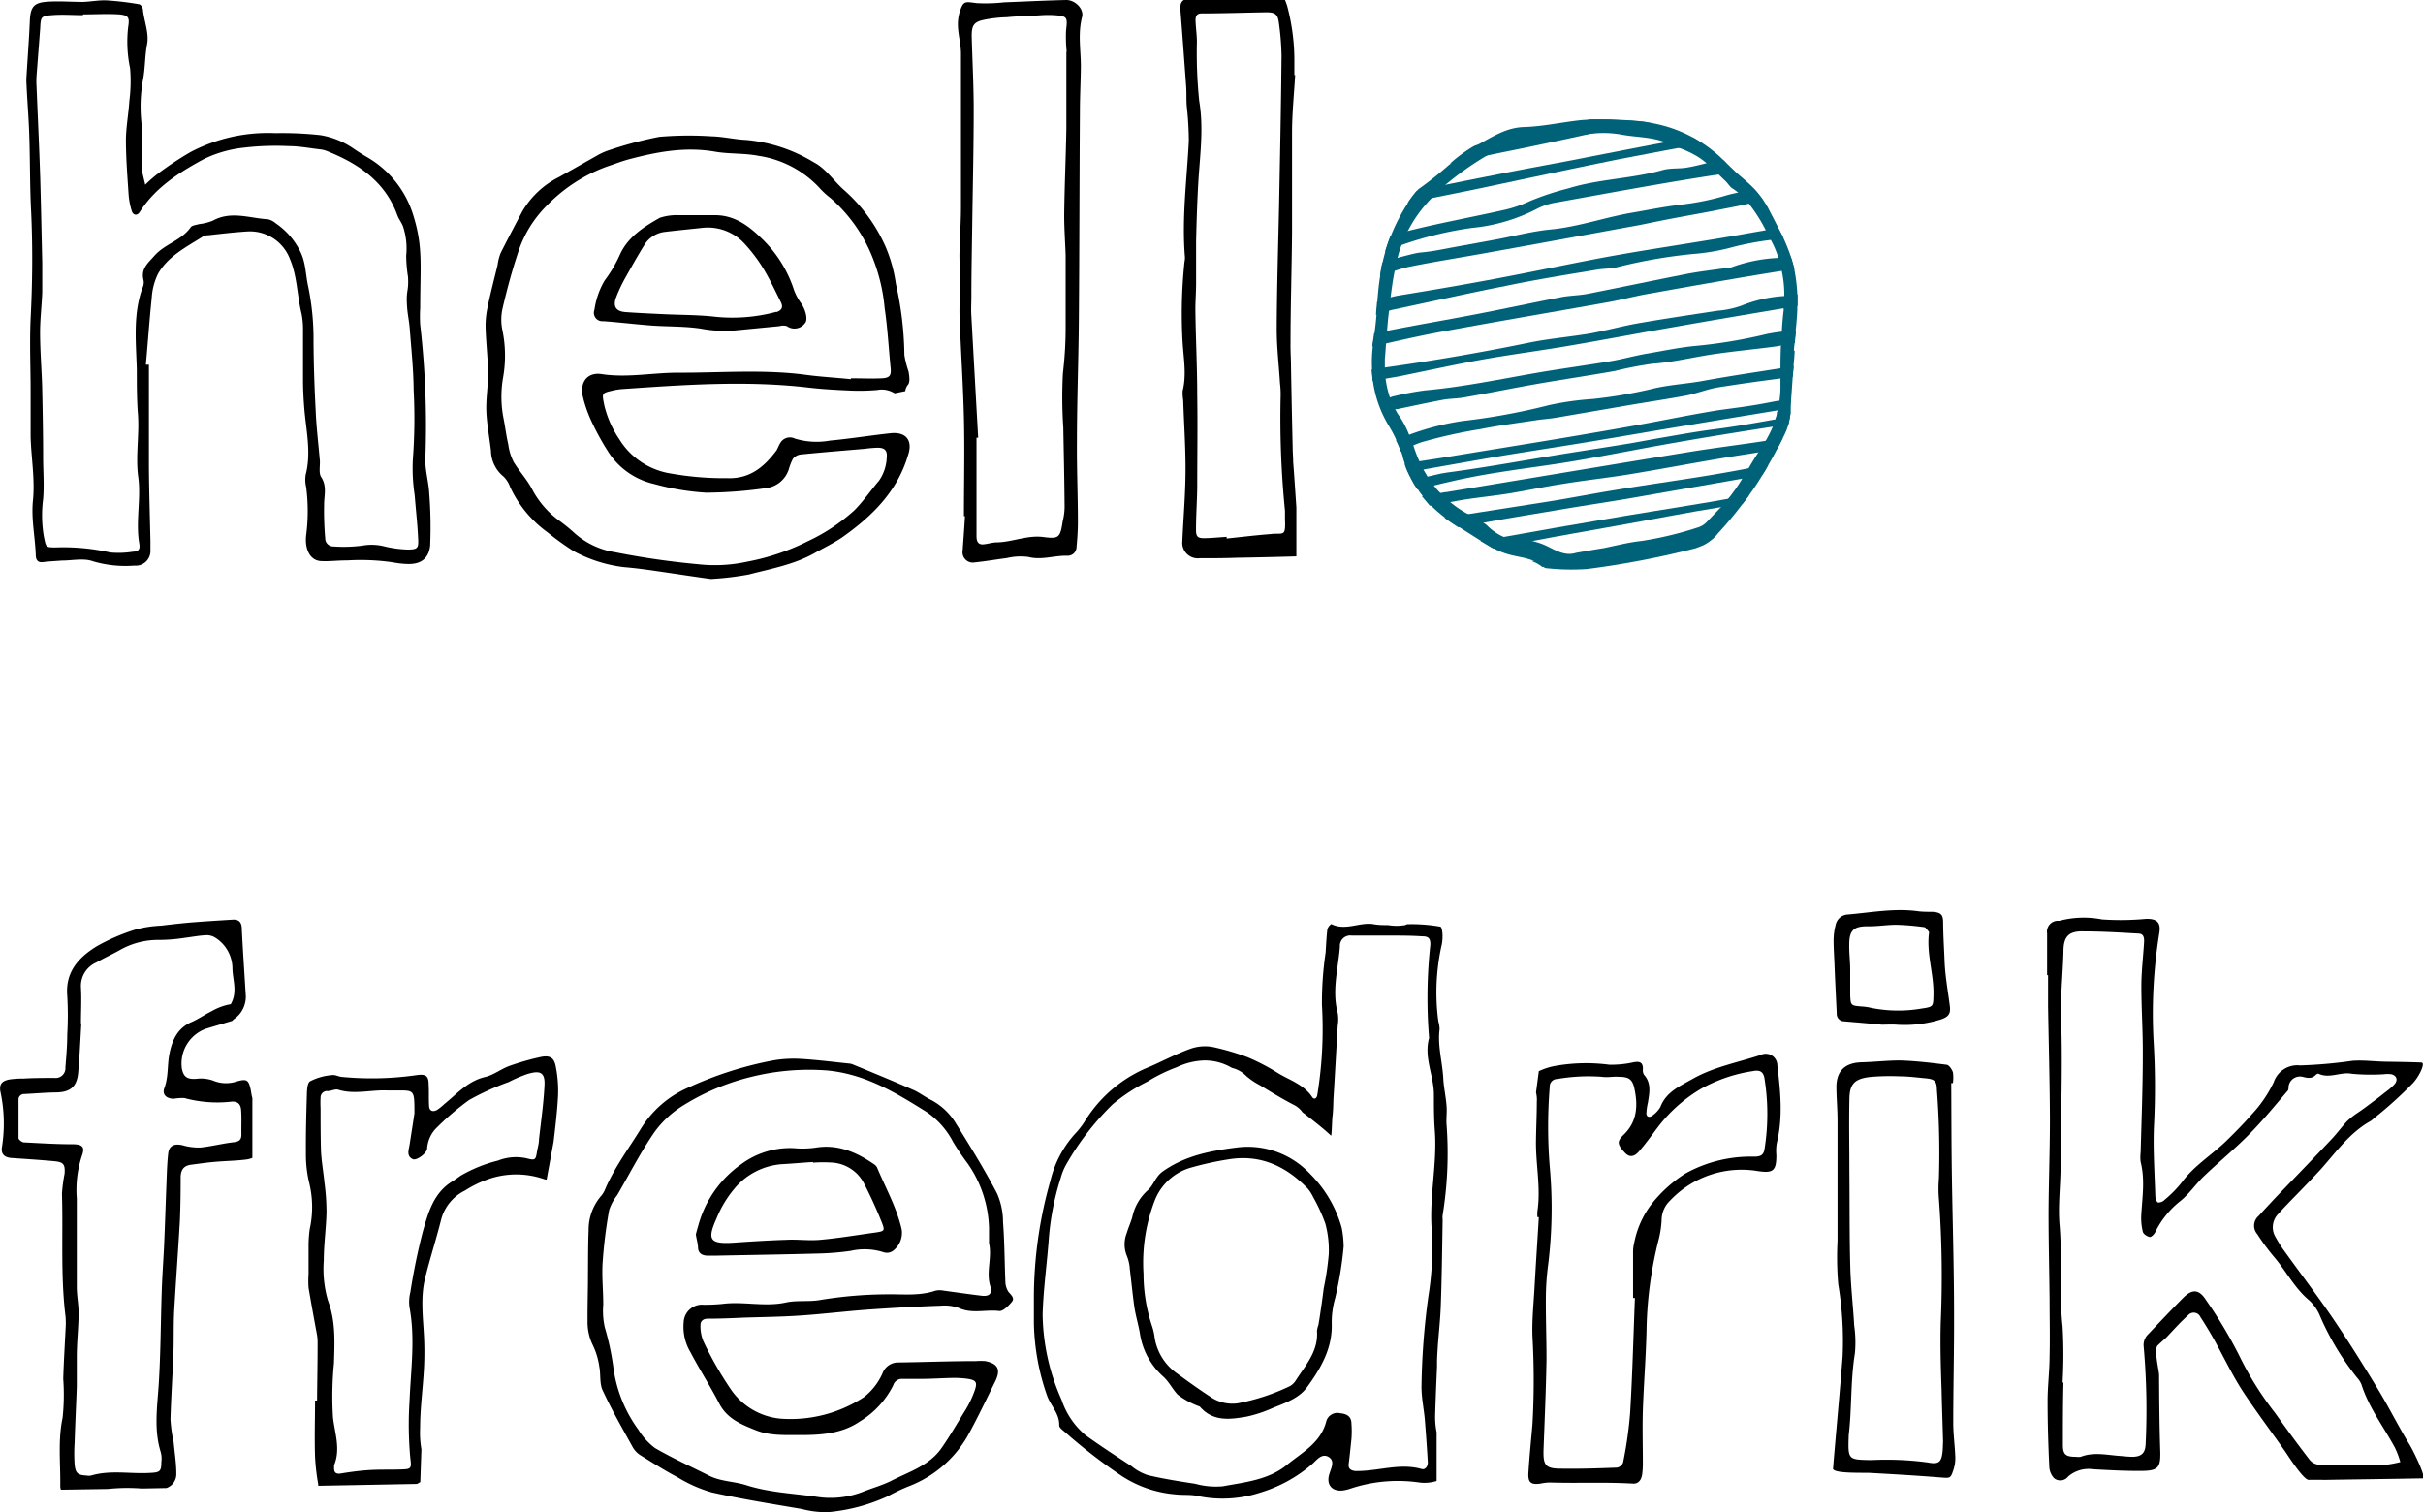 <svg xmlns="http://www.w3.org/2000/svg" viewBox="0 0 302.32 188.69"><defs><style>.cls-1{fill:#006278;}.cls-2{fill:none;}</style></defs><g id="Lager_2" data-name="Lager 2"><g id="Lager_1-2" data-name="Lager 1"><path class="cls-1" d="M222.05,50a.65.65,0,0,1-.19,0c-1.14.21-2.28.45-3.45.62-1.78.29-3.59.46-5.37.79-3.26.56-6.48,1.23-9.76,1.81-9.47,1.68-15.5,2.59-22.87,3.82l-3.36.52-1.81.29a9.58,9.58,0,0,0,.37,1,3.78,3.78,0,0,1,.17.35,1.48,1.48,0,0,0,.19.35,1.55,1.55,0,0,0,.14.29,8.8,8.8,0,0,0,.75,1.23c.66-.17,1.35-.33,2-.48,1-.25,2.08-.5,3.12-.73,1.7-.37,3.43-.68,5.17-.95,3.12-.5,6.25-.87,9.39-1.41,4.27-.73,8.53-1.6,12.81-2.33,3.92-.69,7.85-1.31,11.8-1.93.64-.11,1.3-.23,2-.33.08-.34.14-.65.19-1a3,3,0,0,0,.06-.42c0-.22,0-.45,0-.66,0-.39.06-.79.08-1.16C223,49.78,222.55,49.88,222.05,50Zm-.31,1.51a.2.2,0,0,1,0,.13,5.76,5.76,0,0,1-.19.68c-2.49.44-5,.9-7.6,1.23-2.12.27-4.18.64-6.27,1-1.46.25-2.87.52-4.32.77-2.91.48-5.84.92-8.75,1.39-4.69.77-9.32,1.62-14.08,2.25l-.72.12-1.75.4a1.09,1.09,0,0,0-.06-.11l-.31-.52-.13-.25.4-.08c3.2-.56,6.4-1.14,9.61-1.68,3.53-.58,7.11-1.12,10.62-1.7,4.32-.71,8.57-1.46,12.87-2.16,3.59-.61,7.21-1.19,10.8-1.79A1.59,1.59,0,0,1,221.74,51.46Zm-.9,3.41a4.68,4.68,0,0,1-.54.08c-3.09.48-6.18.85-9.28,1.35-10.2,1.66-20.37,3.37-30.57,5.05-.27,0-.54.1-.81.12l-2.24.38c.33.41.69.81,1,1.2l2.43-.44,1.43-.25c2.1-.35,4.22-.54,6.31-.89s4.34-.83,6.52-1.16c2.68-.44,5.4-.73,8.08-1.16,4.55-.75,9.06-1.62,13.61-2.35l2.57-.4,2.28-.31a16.34,16.34,0,0,0,.81-1.55C221.94,54.66,221.4,54.79,220.84,54.87Zm1.85-9.06a3.58,3.58,0,0,1-.54.09c-3.28.52-6.56,1-9.82,1.6-2.12.37-4.24.47-6.33,1a58.68,58.68,0,0,1-7.27,1.23,37.47,37.47,0,0,0-5.38.75,81.28,81.28,0,0,1-10.88,2,32.71,32.71,0,0,0-6.69,1.73c-.54.2-1.08.43-1.6.68a12.16,12.16,0,0,1,.6,1.41c.5-.27,1-.54,1.52-.77.35-.14.71-.29,1.08-.41a62.73,62.73,0,0,1,7.39-1.64c2.29-.46,4.59-.75,6.88-1.1.83-.13,1.64-.17,2.47-.31l9.2-1.58c2.36-.4,4.73-.75,7.08-1.19,1.41-.29,2.76-.85,4.15-1.05,2.54-.4,5.07-.75,7.6-1.08.52-.09,1-.15,1.56-.23,0-.46.08-.9.1-1.35ZM178,59.31l-.31-.52c-.62.13-1.25.27-1.87.42a1.48,1.48,0,0,0,.19.35,1.55,1.55,0,0,0,.14.29l1.91-.43A1.09,1.09,0,0,0,178,59.31Zm43.78-7.85a.2.2,0,0,1,0,.13s.1,0,.14,0l.19-.08Z"/><path class="cls-1" d="M223.88,33.6l-1.23.19a1.45,1.45,0,0,1-.29,0c-5.61.89-11.21,1.89-16.82,2.89-1.6.29-3.16.7-4.76,1-6.77,1.21-13.56,2.35-20.33,3.6-2.53.45-5,1-7.54,1.58l-1.68.39c0-.29.06-.6.11-.91s.08-.5.1-.75l1.6-.31c3.67-.73,7.37-1.35,11.05-2.06s7.12-1.45,10.67-2.14c1.08-.21,2.22-.21,3.28-.41,4.13-.81,8.25-1.68,12.38-2.49,1.66-.32,3.32-.5,5-.75a2.71,2.71,0,0,0,.4,0,19.25,19.25,0,0,1,6.14-1.25c.48,0,1-.1,1.46-.17h0c.17.5.31,1,.44,1.5A.18.18,0,0,0,223.88,33.6Z"/><path class="cls-1" d="M220,25c-.6.15-1.2.27-1.78.4-1.06.25-2.12.46-3.2.66-2.72.56-5.46,1-8.2,1.56-1.08.21-2.16.46-3.26.64-5.92,1.08-11.86,2.18-17.8,3.24-3.2.59-6.4,1.08-9.57,1.71a15.71,15.71,0,0,0-2.21.6c-.51.14-1,.31-1.53.48l-.27.12c.08-.56.16-1.08.29-1.62.54-.19,1.08-.35,1.62-.52a1,1,0,0,1,.25-.08c.58-.17,2.21-.6,2.76-.67a26.85,26.85,0,0,0,2.95-.43c2.24-.42,4.48-.81,6.71-1.23s4.42-1,6.64-1.22c3.57-.33,7-1.58,10.45-2.14,2-.35,4.11-.77,6.16-1a32.53,32.53,0,0,0,5.51-1.16c.45-.12.91-.23,1.37-.31h0a19.51,19.51,0,0,1,2-.33A14.39,14.39,0,0,1,220,25Z"/><path class="cls-1" d="M222.53,29.76c-.52,0-1,.11-1.54.17a36.41,36.41,0,0,0-5.17,1,26.49,26.49,0,0,1-4.59.76,63.8,63.8,0,0,0-9.55,1.67c-.77.18-1.56.14-2.33.27-3.76.62-7.52,1.22-11.28,2-4.75.93-9.49,2-14.22,3a5.73,5.73,0,0,0-.56.14,8.36,8.36,0,0,0-1.6.54c0-.45.06-.91.1-1.37a1.1,1.1,0,0,0,0-.25,11.34,11.34,0,0,1,1.67-.58,10,10,0,0,1,1.14-.25c4.17-.68,8.35-1.39,12.5-2.18,4.63-.87,9.26-1.87,13.91-2.72,4.28-.77,8.58-1.41,12.86-2.12,2.16-.35,4.3-.74,6.46-1.12h.06l1.45-.27C222.09,28.87,222.32,29.3,222.53,29.76Z"/><path class="cls-1" d="M206.33,15.41a17.56,17.56,0,0,1-2.41.23,21.63,21.63,0,0,0-3.43.6l-1.51.33h0c-2.6.57-5.18,1.13-7.77,1.67-1.93.41-3.88.78-5.84,1.2h0l-1.53.33c-1,.21-2,.42-2.93.65a18.56,18.56,0,0,1,2.93-2.16l.27-.13c.54-.1,1.1-.21,1.64-.33,4.23-1,8.45-2,12.69-2.91.74,0,1.49,0,2.24,0,1.56.07,3.13.11,4.67.32C205.66,15.29,206,15.35,206.33,15.41Z"/><path class="cls-1" d="M216.42,21.37c-.64.15-1.31.27-1.95.4l-.83.12c-6.48,1-12.92,2.2-19.38,3.36a8.13,8.13,0,0,0-2.39.75,22.22,22.22,0,0,1-8.16,2.43,44.72,44.72,0,0,0-8.89,2.16v0c-.68.23-1.34.5-2,.79.19-.62.4-1.24.64-1.85v0c.71-.25,1.42-.5,2.14-.68a2.72,2.72,0,0,1,.38-.11c3.84-.95,7.74-1.66,11.61-2.53a15.86,15.86,0,0,0,3.3-1.12,34.17,34.17,0,0,1,4.77-1.58c3.87-1.2,7.94-1.2,11.82-2.3,1-.27,2.1-.13,3.09-.32.81-.14,1.58-.33,2.39-.54.65-.14,1.31-.31,2-.41h0c.18.16.35.35.54.54S216.11,21.1,216.42,21.37Z"/><path class="cls-1" d="M224.29,36.74c0,.48,0,.95,0,1.43-.58.11-1.14.19-1.72.29-4.57.77-9.18,1.54-13.75,2.35-4.34.75-8.66,1.58-13,2.32-3.55.61-7.17,1.08-10.74,1.71-3.24.58-6.48,1.29-9.72,1.95-.83.19-1.66.31-2.51.46-.54.08-1.06.18-1.6.29,0-.46-.1-1-.1-1.44.25-.06.5-.1.77-.14s.56-.08.83-.1c6-.84,12-1.87,18-3.1,2.54-.52,5.13-.73,7.69-1.16,2.15-.4,4.27-1,6.45-1.35,3.12-.54,6.28-1,9.41-1.48a11.59,11.59,0,0,0,3-.64,17.06,17.06,0,0,1,5.38-1.2C223.21,36.88,223.75,36.82,224.29,36.74Z"/><path class="cls-1" d="M224.08,41.25c0,.51-.1,1-.14,1.57-.56.11-1.14.21-1.73.29-.29.07-.6.11-.89.15-2.51.33-5,.56-7.52.93s-5,1-7.62,1.19a46,46,0,0,0-4.71.91c-3.05.54-6.13,1-9.18,1.52s-6.35,1.2-9.53,1.76c-.9.17-1.83.15-2.72.31-1.91.36-3.8.77-5.71,1.17l-.27,0a3.82,3.82,0,0,1-1.06.08c-.19,0-.42-.33-.48-.54a.87.87,0,0,1,.25-.66c.21-.13.41-.21.62-.32a2.56,2.56,0,0,1,.63-.2,36.47,36.47,0,0,1,3.84-.71c4.79-.43,9.49-1.43,14.22-2.24,2.95-.5,5.9-.89,8.85-1.39,1.47-.25,2.91-.65,4.38-.92,2.12-.35,4.2-.81,6.33-1a62.31,62.31,0,0,0,8.81-1.48c.62-.12,1.25-.23,1.87-.29Z"/><path class="cls-1" d="M212.47,17.94a.18.18,0,0,1-.12,0c-.91.18-1.83.33-2.74.49h0c-2.64.48-5.3,1-7.93,1.5-5.72,1.16-11.43,2.39-17.12,3.59-2,.42-4,.81-6.06,1.23l-2.89.6a14.61,14.61,0,0,1,1.12-1.5l.07-.06c1.14-.25,2.26-.48,3.4-.7,2.35-.48,4.68-.94,7-1.4,3-.6,6.11-1.16,9.16-1.74,3.82-.75,7.66-1.5,11.5-2.22l.34-.08c1-.19,2-.34,3-.5C211.64,17.41,212.06,17.68,212.47,17.94Z"/><path class="cls-1" d="M220.59,58.07c-.22.41-.47.83-.74,1.24v0l-2.52.42L203.21,62.2c-2.55.43-5.11.81-7.68,1.24-3.49.59-7,1.15-10.47,1.79-.89.15-1.78.31-2.7.5l-.37.06a.74.74,0,0,1-.15-.08c-.56-.35-1.1-.73-1.62-1.1,1-.17,2-.31,2.93-.46l9.72-1.52c3-.47,6-1.07,9-1.55,3.53-.58,7.06-1.08,10.57-1.64,1.89-.31,3.78-.63,5.65-1C218.93,58.34,219.78,58.19,220.59,58.07Z"/><path class="cls-1" d="M218.27,61.72c-.27.4-.56.77-.85,1.14h0c-.92.13-1.83.27-2.72.42-4.34.68-8.68,1.56-13,2.32-3.49.63-7,1.23-10.45,1.89h0c-1.5.27-3,.56-4.46.86l-.46.1c-.17-.08-.33-.19-.5-.29-.37-.21-.75-.44-1.12-.67l3-.51q6.07-1.1,12.13-2.12c4.54-.79,9.09-1.48,13.64-2.25l2.2-.39Z"/><path class="cls-1" d="M214.26,66.64l-.28.29A5.49,5.49,0,0,1,212.46,68c-3.77.52-7.55,1.06-11.32,1.57-2.56.35-5.14.59-7.69,1-.32,0-.65.1-1,.18a4.51,4.51,0,0,0-1.35-.75q7.08-1.07,14.14-2.08C208.27,67.47,211.26,67,214.26,66.64Z"/><path class="cls-1" d="M223.88,33.6a.18.18,0,0,1,0-.1c-.13-.5-.27-1-.44-1.5a22.69,22.69,0,0,0-.89-2.24c-.21-.46-.44-.89-.67-1.33-.39-.81-.83-1.6-1.24-2.43-.19-.35-.4-.68-.61-1A14.39,14.39,0,0,0,219,23.68c-.41-.44-.85-.83-1.3-1.23s-.83-.7-1.23-1.08-.62-.58-.93-.89-.36-.38-.54-.54h0a17.09,17.09,0,0,0-2.46-2c-.41-.26-.83-.53-1.26-.76a17,17,0,0,0-4.88-1.77c-.33-.06-.67-.12-1-.16-1.54-.21-3.11-.25-4.67-.32-.75,0-1.5-.06-2.24,0q-.6,0-1.23.06c-2.37.25-4.73.79-7.1.86s-4.11,1.35-6,2.32l-.27.13a18.56,18.56,0,0,0-2.93,2.16l-.17.12A44.72,44.72,0,0,1,177,23.59c-.08.05-.12.15-.18.23l-.07.06a14.61,14.61,0,0,0-1.12,1.5,23.25,23.25,0,0,0-2.07,4l-.07.12v0c-.24.61-.45,1.23-.64,1.85v0c-.1.44-.23.87-.33,1.33s-.21,1.06-.29,1.62c-.19,1.08-.29,2.18-.38,3.3a1.1,1.1,0,0,1,0,.25c0,.46-.06.92-.1,1.37-.06.79-.15,1.56-.25,2.33,0,.25-.06.5-.1.75s-.09.62-.11.91a16.81,16.81,0,0,0-.1,2.82c0,.48.06,1,.1,1.44a14.56,14.56,0,0,0,1.91,5.52c.36.6.73,1.23,1,1.87a12.16,12.16,0,0,1,.6,1.41c.07.19.13.38.19.58a6.55,6.55,0,0,0,.27.92,9.58,9.58,0,0,0,.37,1,3.78,3.78,0,0,1,.17.35,1.48,1.48,0,0,0,.19.35,1.55,1.55,0,0,0,.14.29,8.8,8.8,0,0,0,.75,1.23,4.87,4.87,0,0,0,.54.77c.33.41.69.81,1,1.2a22.07,22.07,0,0,0,1.78,1.56c.52.37,1.06.75,1.62,1.1a.74.74,0,0,0,.15.08l2.68,1.7c.37.23.75.46,1.12.67.17.1.33.21.5.29a8.47,8.47,0,0,0,1.76.75c1,.31,2.1.41,3.08.77a4.66,4.66,0,0,1,1.35.76.22.22,0,0,1,.1.09.84.84,0,0,0,.54.18A29.18,29.18,0,0,0,198,71a111.11,111.11,0,0,0,13.54-2.59q.47-.16.93-.36A5.25,5.25,0,0,0,214,66.93c.08-.1.17-.18.27-.29a49,49,0,0,0,3.16-3.78c.29-.37.58-.74.85-1.14.56-.77,1.1-1.58,1.58-2.39v0c.27-.41.52-.83.74-1.24s.46-.79.67-1.19.29-.54.41-.79a16.34,16.34,0,0,0,.81-1.55,9.53,9.53,0,0,0,.67-1.62c.08-.34.14-.65.19-1a3,3,0,0,0,.06-.42c0-.22,0-.45,0-.66,0-.39.06-.79.08-1.16.07-.92.13-1.81.19-2.72,0-.46.08-.9.1-1.35.07-.63.11-1.25.15-1.87a.15.15,0,0,0-.1,0c0-.29.06-.61.08-.92,0-.52.1-1.06.14-1.57s.09-.79.11-1.19c.06-.62.1-1.27.1-1.89s0-1,0-1.43A21.45,21.45,0,0,0,223.88,33.6Zm-1.33,5.13c-.11.9-.19,1.81-.23,2.7,0,.56-.08,1.12-.11,1.68q-.06,1.41-.06,2.79v1.31c0,.27,0,.54,0,.81a12.28,12.28,0,0,1-.12,1.93,7.69,7.69,0,0,1-.23,1.18,1.59,1.59,0,0,1-.08.33.2.2,0,0,1,0,.13,5.76,5.76,0,0,1-.19.68c-.11.33-.23.65-.35,1a15.08,15.08,0,0,1-.86,1.7,12.25,12.25,0,0,1-.66,1.06l-.25.39c-.46.69-.87,1.38-1.29,2.08-.25.44-.52.85-.77,1.27a15.73,15.73,0,0,1-1.08,1.62,10.74,10.74,0,0,1-.66.85c-.29.37-.6.73-.91,1.06l-1.77,1.85a2.54,2.54,0,0,1-1.16.68,43.28,43.28,0,0,1-6.94,1.66c-1.6.17-3.18.58-4.75.9-1.15.18-2.29.39-3.41.58-1.72.54-3-.67-4.44-1.16a9.92,9.92,0,0,0-1-.3h0a3.56,3.56,0,0,0-1.23-.16,5.22,5.22,0,0,1-2.36-.35,6.59,6.59,0,0,1-2-1.35,2.49,2.49,0,0,0-.52-.4,4.28,4.28,0,0,0-1.06-.64c-.29-.15-.58-.29-.85-.44a13.2,13.2,0,0,1-2.28-1.54,10.19,10.19,0,0,1-1.23-1.14,8,8,0,0,1-.77-.87,9.8,9.8,0,0,1-.85-1.18,1.09,1.09,0,0,0-.06-.11l-.31-.52-.13-.25a9,9,0,0,1-.47-1,10.28,10.28,0,0,1-.42-1c-.12-.31-.23-.62-.33-.94s-.33-.89-.52-1.32a12.48,12.48,0,0,0-1.2-2.33,4.73,4.73,0,0,1-.52-.85,9.42,9.42,0,0,1-.67-1.44,12.07,12.07,0,0,1-.66-3.77c0-.38,0-.75,0-1.13.06-.62.1-1.22.14-1.84s.09-1,.13-1.58c.06-.85.14-1.71.25-2.56,0-.56.1-1.1.19-1.66.14-1.12.29-2.22.51-3.32,0-.21.07-.44.11-.62a9.74,9.74,0,0,1,.25-1,12.52,12.52,0,0,1,.47-1.54v0a11.23,11.23,0,0,1,.77-1.74,16.51,16.51,0,0,1,2.89-4.07l.48-.52c.39-.4.81-.77,1.22-1.14a38.36,38.36,0,0,1,5.15-3.68h0l1.29-.77c2.12-1.22,4.55-1.35,7-1.47.81,0,1.66-.15,2.47-.27s1.93-.29,2.89-.36h0a12.5,12.5,0,0,1,3.28.15c1.85.35,3.8.27,5.58,1a.69.69,0,0,1,.29.12,15.29,15.29,0,0,0,1.46.58h0a13,13,0,0,1,2.22,1.06,10.47,10.47,0,0,1,1.12.83c.52.46,1,.94,1.52,1.42l.7.68c.36.29.59.75.94,1a6.7,6.7,0,0,1,.79.58h0a9.81,9.81,0,0,1,1.31,1.35,20.05,20.05,0,0,1,2.12,3.34c.2.4.41.79.62,1.19,0,0,0,0,0,0a12.55,12.55,0,0,1,.95,2.24,11.88,11.88,0,0,1,.42,1.66,14.06,14.06,0,0,1,.31,3.1,13.24,13.24,0,0,1-.1,1.53A1.18,1.18,0,0,1,222.55,38.73Z"/><path d="M53.55,61.49c-.08-1.43-.52-2.84-.48-4.24a109.6,109.6,0,0,0-.64-16.71,17,17,0,0,1,0-2.14c0-5.42.39-7.65-.94-11.78a12.63,12.63,0,0,0-5.77-7.06c-.62-.37-1.22-.75-1.81-1.16a10.09,10.09,0,0,0-3.94-1.54,44.2,44.2,0,0,0-5.63-.25,20.78,20.78,0,0,0-10.51,2.33,40.64,40.64,0,0,0-4.17,2.76,16.53,16.53,0,0,0-1.54,1.35c-.14-.66-.35-1.35-.43-2s0-1.44,0-2.14c0-1.31.06-2.6-.07-3.89a18.73,18.73,0,0,1,.25-5.23c.25-1.41.21-2.87.48-4.26s-.37-2.88-.52-4.32c0-.25-.27-.66-.48-.68a35.86,35.86,0,0,0-4-.48c-1-.06-2.06.17-3.08.19C8.8.23,7.37.12,6,.21c-1.8.1-2.2.64-2.28,2.43-.1,2.28-.27,4.55-.41,6.81a7.49,7.49,0,0,0,0,1.16c.1,2.18.29,4.38.35,6.58.1,3.12.06,6.23.23,9.33.2,4.42.16,8.82-.07,13.23-.14,3,0,6.08,0,9.13,0,1.89,0,3.76,0,5.65.08,2.64.56,5.32.29,7.92-.23,2.32.27,4.5.35,6.77,0,.66.27,1,.93.91S7,70,7.74,69.94c1.29,0,2.7-.33,3.86.09a14.25,14.25,0,0,0,5.17.54,1.83,1.83,0,0,0,2-1.71c0-.45,0-.91,0-1.37-.07-3.11-.17-6.23-.19-9.34,0-4.22,0-8.43,0-12.65a2.42,2.42,0,0,1-.38,0c.25-2.76.44-5.55.73-8.31a8,8,0,0,1,.77-3c1.25-2.22,3.51-3.34,5.57-4.65a1.43,1.43,0,0,1,.74-.19c1.6-.18,3.22-.37,4.82-.47a5.34,5.34,0,0,1,5.34,3.42c.93,2.18.89,4.55,1.45,6.81a10.15,10.15,0,0,1,.19,2.14c0,2.06,0,4.11,0,6.19,0,1.29.08,2.6.19,3.88.25,2.64.83,5.26.14,7.92a4,4,0,0,0,.06,1.53,23.17,23.17,0,0,1,0,6C38,68.52,38.69,69.91,40,70c1.08.07,2-.08,3.38-.08a27.87,27.87,0,0,1,5.56.23,12.21,12.21,0,0,0,1.73.21c1.72.1,2.8-.56,3-2.27A53.52,53.52,0,0,0,53.55,61.49Zm-2.64,7.08a14.43,14.43,0,0,1-3-.41,6.43,6.43,0,0,0-2.66-.09,17.94,17.94,0,0,1-3.67.11,1,1,0,0,1-1-1,40,40,0,0,1-.14-4.24c0-1.14.37-2.24-.34-3.38C39.7,59,40,58,39.89,57.27c-.17-2-.42-4-.5-6-.15-2.86-.25-5.75-.27-8.64a32.39,32.39,0,0,0-.69-7c-.31-1.44-.27-2.91-1-4.32a9.11,9.11,0,0,0-3-3.43,2.26,2.26,0,0,0-1-.52c-2.31-.14-4.61-1.08-6.87.17a6.5,6.5,0,0,1-1.71.43c-.37.11-.89.15-1.06.4-1.16,1.66-3.24,2.07-4.54,3.57-.79.89-1.69,1.6-1.35,3a1.51,1.51,0,0,1-.13,1c-1.2,3.35-.79,6.8-.7,10.22,0,1.75,0,3.51.12,5.26.25,2.7-.31,5.44.06,8.12s-.35,5.56.13,8.3c.12.69-.09,1-.77,1a11.14,11.14,0,0,1-2.87.1A26.62,26.62,0,0,0,7,68.3c-1.33,0-1.24,0-1.53-1.37a15.76,15.76,0,0,1-.09-4.65c.15-1.72,0-3.49,0-5.23,0-2.93-.06-5.86-.12-8.77C5.19,46,5,43.73,5,41.47c0-1.68.21-3.36.27-5,0-1.22,0-2.45,0-3.65-.08-3.51-.15-7-.25-10.53-.12-3.82-.31-7.64-.46-11.46a10.47,10.47,0,0,1,0-1.37c.15-2,.31-4,.46-6C5.08,2.1,5.14,2,6.47,1.89s2.6,0,3.89,0V1.79c1.49,0,3-.09,4.46,0C16,1.89,16.19,2.16,16,3.3a16,16,0,0,0,.23,5.21,19.19,19.19,0,0,1-.09,4.07c-.1,1.6-.41,3.22-.43,4.84,0,2.27.18,4.53.33,6.79a9,9,0,0,0,.39,2.08c.17.58.67.67,1,.17,1.95-3.06,4.88-4.92,8-6.61a15.06,15.06,0,0,1,5-1.43,33.81,33.81,0,0,1,5.61-.19c1.28,0,2.57.25,3.86.4a3.34,3.34,0,0,1,.93.23c3.91,1.57,7.23,3.8,8.75,8,.18.48.51.89.7,1.37a8.77,8.77,0,0,1,.4,3.66,18.21,18.21,0,0,0,.23,2.68c.1,2-.29,1.48-.11,3.84.07.9.27,1.78.33,2.68.19,2.51.46,5,.48,7.56a68.29,68.29,0,0,1-.1,8.7,22.27,22.27,0,0,0,.23,4.44c.14,1.79.35,3.59.43,5.38C52.24,68.38,52.12,68.55,50.91,68.57Z"/><path d="M111.08,54.06c-2.52.27-5,.68-7.52.91a9.27,9.27,0,0,1-4.38-.25,1.39,1.39,0,0,0-1.85.6c-.21.33-.31.73-.54,1-1.52,2-3.28,3.43-6,3.34A38.3,38.3,0,0,1,83.27,59a9.2,9.2,0,0,1-6-4.2,12.78,12.78,0,0,1-1.87-4.23c-.29-1.48-.37-1.52,1-1.83a7.53,7.53,0,0,1,1.14-.19c7.79-.54,15.58-1.1,23.36-.19,1.81.21,3.62.3,5.44.38a26.86,26.86,0,0,0,3.1-.08,3,3,0,0,1,2.18.41l1.33-.27a1.49,1.49,0,0,1,.35-.81c.27-.35.15-1.1.06-1.64a12,12,0,0,1-.52-2.06,42.1,42.1,0,0,0-1.06-8.88,18.12,18.12,0,0,0-1.3-4.66,20.45,20.45,0,0,0-5.26-7.12C104,22.53,103,21,101.54,20.25a19.54,19.54,0,0,0-8.45-2.79c-1.41-.06-2.82-.41-4.26-.45a43.51,43.51,0,0,0-6.56.06,47.51,47.51,0,0,0-6.19,1.64,7.56,7.56,0,0,0-1.41.6l-4.9,2.77a11,11,0,0,0-4.61,4.31c-.91,1.71-1.81,3.43-2.68,5.15a5.92,5.92,0,0,0-.39,1.5c-.44,1.83-.92,3.63-1.29,5.46A10.93,10.93,0,0,0,60.59,41c.06,1.87.29,3.74.31,5.61,0,1.56-.27,3.09-.22,4.65s.39,3.35.58,5a4.23,4.23,0,0,0,1.57,3.2,3.41,3.41,0,0,1,.81,1.28,14.48,14.48,0,0,0,4.64,5.65,36.21,36.21,0,0,0,3.28,2.37,17.64,17.64,0,0,0,6.27,2c1.35.11,2.7.29,4,.48,2.43.35,4.88.73,6.87,1a37.4,37.4,0,0,0,4.72-.56c2.82-.73,5.73-1.25,8.3-2.72,1.12-.63,2.29-1.19,3.35-1.91,3.71-2.62,6.87-5.69,8.22-10.24C113.92,55,113.09,53.83,111.08,54.06Zm-1.48,6c-1,1.2-1.89,2.49-3,3.61a23.34,23.34,0,0,1-5.81,3.86,28.4,28.4,0,0,1-7.52,2.54,18.92,18.92,0,0,1-6.15.33,100.55,100.55,0,0,1-10.38-1.5,9.88,9.88,0,0,1-5.19-2.51,21.79,21.79,0,0,0-1.83-1.47A11.46,11.46,0,0,1,66.37,61c-.63-1.2-1.6-2.22-2.29-3.38a6.71,6.71,0,0,1-.66-2.16c-.25-1.08-.38-2.16-.59-3.24a14,14,0,0,1-.08-5,15.64,15.64,0,0,0-.06-6,6.38,6.38,0,0,1,0-2.68c.54-2.32,1.16-4.65,1.91-6.91a14.5,14.5,0,0,1,3.72-6.07,19.94,19.94,0,0,1,7.39-4.77c.93-.31,1.85-.67,2.78-.92,3.51-.93,7-1.59,10.72-.95,1.78.31,3.63.17,5.42.52a13,13,0,0,1,7.56,3.94,9.73,9.73,0,0,0,1.41,1.31A19.3,19.3,0,0,1,108.38,31a22.31,22.31,0,0,1,2,7.46c.37,2.49.5,5,.75,7.5.08.89-.13,1.18-1.06,1.24-1.31.06-2.6,0-3.91,0a.26.26,0,0,1,0,.11c-1.84-.19-3.73-.29-5.58-.54-5.32-.71-10.64-.25-16-.27-3.18,0-6.31.66-9.49.18-1.79-.29-2.78,1-2.37,2.79a16,16,0,0,0,1,2.92,31.74,31.74,0,0,0,2.34,4.24,9.22,9.22,0,0,0,5.49,3.74,31.75,31.75,0,0,0,6.52,1.1,54.25,54.25,0,0,0,7.72-.6,3.41,3.41,0,0,0,2.64-2.35,6.71,6.71,0,0,1,.5-1.27,1.48,1.48,0,0,1,.91-.54c2.7-.27,5.42-.49,8.12-.72a13.67,13.67,0,0,1,1.56-.13c.85,0,1.2.33,1.12,1.17A5.41,5.41,0,0,1,109.6,60.08Z"/><path d="M133.05,0h0c-2.58.06-5.15.19-7.75.29a21,21,0,0,1-3.45.1c-1.53-.2-1.64-.29-2.12,1.13a5.42,5.42,0,0,0-.2,1.89c.06,1.1.37,2.18.37,3.28,0,6.37,0,12.73,0,19.08,0,2-.15,4-.19,6,0,1.25.09,2.48.09,3.7s-.13,2.72-.07,4.09c.15,4.2.44,8.39.54,12.59s0,8.16,0,12.25h.13c-.08,1.43-.19,2.84-.29,4.28a1.29,1.29,0,0,0,1.51,1.49c1.35-.14,2.68-.37,4-.54a7.44,7.44,0,0,1,2.68-.14c1.66.43,3.22-.19,4.84-.15a1.1,1.1,0,0,0,1.18-1.06c.09-1,.17-2.07.17-3.09,0-3.39-.15-6.75-.12-10.12,0-5.06.2-10.13.24-15.2.07-8.64.07-17.28.13-25.91,0-1.89.1-3.76.12-5.65,0-2.06-.39-4.11.15-6.19C135.27,1.12,134.15,0,133.05,0Zm0,6.46c0,3.18,0,6.33,0,9.51-.06,3.61-.23,7.23-.27,10.86,0,1.66.12,3.34.18,5,0,.33,0,.64,0,1,0,2.58,0,5.17,0,7.75a48.28,48.28,0,0,1-.34,6,57,57,0,0,0,.05,6.79c.06,3.3.14,6.6.16,9.93a7.66,7.66,0,0,1-.23,1.72c-.31,2-.45,2.24-2.3,2-2.06-.31-3.93.61-5.92.65-.5,0-1,.16-1.54.23-.77.12-1-.3-1-1V54.62a.78.78,0,0,1,.21,0q-.43-7.58-.85-15.16c-.06-.83,0-1.69,0-2.52,0-3.3.08-6.6.12-9.92.07-4.47.17-8.93.17-13.4,0-3-.17-6.08-.25-9.14,0-1.24.23-1.74,1.5-2a16,16,0,0,1,2.86-.33C127.07,2,128.54,2,130,1.89a13.33,13.33,0,0,1,1.55,0c1.64.12,1.66.25,1.46,1.93A18.24,18.24,0,0,0,133.09,6.46Z"/><path d="M161.35,57.63c0-.58-.06-1.17-.06-1.75-.08-3.36-.15-6.75-.21-10.11,0-1-.08-2-.06-2.93,0-4.61.15-9.2.19-13.81,0-4.17,0-8.33,0-12.48,0-2.39.25-4.78.39-7.18h-.1c0-.52,0-1,0-1.56A26.43,26.43,0,0,0,160.6.73c-.1-.29-.18-.54-.27-.73H147.71c-.38.23-.48.62-.42,1.33.25,3.16.48,6.31.71,9.47.06.85,0,1.68.08,2.53a40.56,40.56,0,0,1,.25,4.26c-.25,4.84-.89,9.66-.48,14.52a2.93,2.93,0,0,1-.06.58,61.78,61.78,0,0,0-.23,10.09c.13,2,.5,4,0,6a5.74,5.74,0,0,0,.07,1.16c.1,3,.31,5.94.29,8.91s-.27,5.8-.4,8.7a1.94,1.94,0,0,0,2.16,2.1c1.56,0,3.1,0,4.65-.06q3.68-.06,7.36-.17h.06v-6.1C161.62,61.41,161.5,59.52,161.35,57.63Zm-2.72,9c-1.87.14-3.72.37-5.58.56,0-.06,0-.15,0-.21-.89.06-1.8.15-2.72.17s-1.12-.21-1.1-1.14c0-1.75.13-3.49.15-5.24,0-3.82.06-7.64,0-11.46,0-3.55-.19-7.12-.23-10.69,0-1.11.09-2.21.09-3.31,0-1.74,0-3.51,0-5.25.06-2.51.14-5.05.29-7.56.21-3.28.66-6.54.1-9.88a58.15,58.15,0,0,1-.29-7.36c0-.91-.14-1.8-.17-2.72,0-.47.11-.87.77-.87,2.7,0,5.38-.1,8.08-.14,1.06,0,1.41.25,1.54,1.26A33.56,33.56,0,0,1,159.9,7c-.06,6.27-.19,12.54-.31,18.79-.11,5.09-.27,10.18-.29,15.27,0,2.26.27,4.52.41,6.79a11.21,11.21,0,0,1,.08,1.53,116.48,116.48,0,0,0,.54,14.35c0,.32,0,.65,0,1C160.42,67,160.19,66.49,158.63,66.62Z"/><path d="M100,37.9a6.91,6.91,0,0,1-.92-1.68A15.51,15.51,0,0,0,95,29.72c-1.64-1.6-3.47-2.95-6-2.87-1.41,0-2.82,0-4.24,0a.06.06,0,0,0,0,0,6.71,6.71,0,0,0-2.45.33c-2,1.14-4,2.39-5,4.67A16.72,16.72,0,0,1,75.44,35a9.9,9.9,0,0,0-1.27,3.64,1.05,1.05,0,0,0,1.08,1.43c2,.14,4,.39,6,.54s4.16.08,6.19.39a15.87,15.87,0,0,0,4.24.23l5.58-.54a1.57,1.57,0,0,1,.92,0,1.62,1.62,0,0,0,2.26-.37C100.82,39.91,100.55,38.73,100,37.9Zm-3.12,1a21,21,0,0,1-8,.58c-1.93-.19-3.88-.19-5.81-.27-1.68-.08-3.34-.15-5-.27-1.2-.08-1.62-.69-1.2-1.83A18.29,18.29,0,0,1,78,34.7c.79-1.41,1.58-2.82,2.43-4.19A3.47,3.47,0,0,1,83,28.93c1.53-.19,3.07-.33,4.61-.5a6.22,6.22,0,0,1,5.31,2,19.87,19.87,0,0,1,2.41,3.22c.79,1.33,1.44,2.74,2.14,4.13C97.72,38.36,97.52,38.73,96.87,38.94Z"/><path d="M300.69,180.32c-1.39-2.26-2.57-4.65-3.94-6.91-1.79-2.95-3.6-5.86-5.53-8.71s-4-5.56-6-8.34a16,16,0,0,1-1.29-2,2.37,2.37,0,0,1,.31-2.88c.9-1,1.79-1.89,2.7-2.83s1.79-1.85,2.66-2.8c1.89-2.12,3.55-4.49,6.11-5.94a2.48,2.48,0,0,0,.45-.35A51.32,51.32,0,0,0,301,135.2c.79-.79,1.68-2.6,1.13-2.63-1.28-.06-3.14-.08-4.16-.1-1.52,0-2.95-.22-4.42-.12a58.48,58.48,0,0,1-6.57.58,3.11,3.11,0,0,0-3.28,2.08,15.67,15.67,0,0,1-2.72,4c-1.06,1.21-2.2,2.37-3.36,3.49-1.79,1.69-3.91,3-5.38,5a14.46,14.46,0,0,1-2.16,2.2,1.08,1.08,0,0,1-.83.33c-.17-.06-.33-.52-.33-.79-.09-3.05-.31-6.1-.15-9.13a94.87,94.87,0,0,0-.06-10.12,63.25,63.25,0,0,1,.71-13.6c.22-1.33-.34-1.81-1.75-1.74a33.63,33.63,0,0,1-5.4.06,11.9,11.9,0,0,0-5.31.17c-.07,0-.13,0-.19,0a1.36,1.36,0,0,0-1.35,1.58c0,1.73,0,3.47,0,5.21h.12c0,1.31,0,2.6,0,3.91.08,4.65.21,9.32.23,14,0,3.9-.15,7.78-.17,11.69,0,3.63.09,7.27.13,10.9,0,2.35.06,4.67,0,7,0,1.89-.25,3.76-.25,5.63,0,2.72.08,5.44.21,8.14a2.23,2.23,0,0,0,.62,1.51,1.24,1.24,0,0,0,1.74-.23,3.88,3.88,0,0,1,3.06-.91c2.05.12,4.11.23,6.16.21s2.31-.48,2.27-2.41c-.11-3.18-.13-6.38-.15-9.55,0-.56-.68-3.19-.18-3.69.68-.65,1-.9,1.14-1.05.87-.93,1.74-1.89,2.7-2.76a.91.91,0,0,1,1.49.25c.61.93,1.17,1.87,1.71,2.82,1.16,2.1,2.2,4.28,3.48,6.29,1.73,2.66,3.66,5.18,5.47,7.79.47.71,2.25,3.45,2.87,3.43s1.61,0,2.13,0c3.55-.06,8.57-.12,12.12-.19C302.74,184.35,301.13,181.05,300.69,180.32Zm-3.22,2.47a13.77,13.77,0,0,1-1.93,0c-2.12,0-4.23,0-6.35-.06a1.7,1.7,0,0,1-1.08-.68c-1.46-1.89-2.87-3.83-4.26-5.78a39.92,39.92,0,0,1-4.42-7.06,56.49,56.49,0,0,0-4.18-7c-.85-1.33-1.68-1.43-2.8-.33-1.5,1.5-2.95,3.05-4.42,4.59a1.86,1.86,0,0,0-.56,1.56,88.54,88.54,0,0,1,.24,12.19c-.06,1.08-.51,1.51-1.59,1.54-.63,0-1.27-.09-1.89-.13-1.56-.14-3.1-.46-4.61.13a2,2,0,0,1-.59,0c-1.3,0-1.64-.27-1.64-1.5,0-2.59,0-5.19.07-7.77h-.11a60.74,60.74,0,0,0,0-7c-.47-4.26,0-8.54-.39-12.82-.17-2.24.1-4.5.14-6.77.05-1.16.05-2.32.07-3.49,0-5.06.18-10.13,0-15.18-.11-2.86.22-5.69.29-8.53,0-1.93.72-2.56,2.59-2.49,2.27,0,4.51.14,6.77.27.71,0,.73.64.69,1.18-.11,1.79-.33,3.59-.33,5.38,0,2.84.2,5.69.18,8.53,0,4.07-.16,8.16-.27,12.23a4.65,4.65,0,0,0,0,1.17c.56,2.2.21,4.38.08,6.58a7.2,7.2,0,0,0,.19,2.12c.06.29.5.58.83.66.17.07.56-.29.69-.54a11.28,11.28,0,0,1,3.24-4c1.08-.89,1.89-2.11,2.92-3.09,1.83-1.74,3.78-3.34,5.55-5.13s3.28-3.65,4.86-5.5c.14-.17.06-.5.14-.71a1.43,1.43,0,0,1,1.75-1c.6.15,1.12.25,1.6-.25.08-.08.27-.18.35-.14,1.37.64,2.74-.27,4.15,0a25.5,25.5,0,0,0,4,.06,3.68,3.68,0,0,1,.94,0c.7.19.85.77.33,1.31s-.87.75-1.33,1.12c-.64.52-1.31,1-2,1.52s-1,.72-1.56,1.1a10.51,10.51,0,0,0-1,.83c-.64.7-1.22,1.49-1.89,2.2-2.3,2.45-4.65,4.86-7,7.31-.7.75-1.43,1.52-2.11,2.28a1.6,1.6,0,0,0-.17,2.29,26.94,26.94,0,0,0,2.08,2.82c1.51,1.77,2.55,3.89,4.38,5.42a5.6,5.6,0,0,1,1.41,2.08,33.81,33.81,0,0,0,4.61,7.62,2.81,2.81,0,0,1,.52.83c.91,2.87,2.76,5.26,4.17,7.87a10.43,10.43,0,0,1,.67,1.79A17.48,17.48,0,0,1,297.47,182.79Z"/><path d="M125.79,161.13a2.65,2.65,0,0,1-.29-.72,2.7,2.7,0,0,1-.06-.54c-.1-2.45-.1-4.93-.29-7.38a8.94,8.94,0,0,0-.75-3.59c-1.57-3-3.32-5.83-5.11-8.7a7.94,7.94,0,0,0-3.19-3c-.71-.36-1.33-.83-2-1.15-2.53-1.12-5.11-2.18-7.66-3.23a1.58,1.58,0,0,0-.56-.13c-2-.21-4-.46-6-.58a15.14,15.14,0,0,0-3.49.21,45.42,45.42,0,0,0-10.53,3.38,13,13,0,0,0-5.82,5c-1.57,2.57-3.42,5-4.61,7.85a2.9,2.9,0,0,1-.41.64,6.48,6.48,0,0,0-1.58,4.3c-.08,2-.06,3.9-.08,5.83h0c0,1.83-.07,3.64-.05,5.47A6.55,6.55,0,0,0,74,167.9a9.06,9.06,0,0,1,.77,2.58c.21,1,0,2.16.46,3.07,1.12,2.41,2.45,4.72,3.71,7a2.87,2.87,0,0,0,.94,1c1.54.95,3.07,1.93,4.65,2.76a17.38,17.38,0,0,0,4.26,1.89c3.72.83,7.47,1.43,11.23,2.07a12,12,0,0,0,3.28.4,22.6,22.6,0,0,0,7.5-2,23.56,23.56,0,0,1,2.64-1.25,14.4,14.4,0,0,0,7.54-6.71c1.14-2.1,2.16-4.26,3.22-6.41.68-1.44.31-2.16-1.27-2.48a7.47,7.47,0,0,0-1.16,0c-3.22,0-6.44.13-9.64.17a2.07,2.07,0,0,0-2,1.31,7.79,7.79,0,0,1-2.31,3A16.71,16.71,0,0,1,97.34,177a8.44,8.44,0,0,1-6.12-3.61,43.72,43.72,0,0,1-3.47-6.07,5,5,0,0,1-.35-2c0-.5.35-.79.91-.79,1.5,0,3-.06,4.47-.13,2.38-.08,4.79-.1,7.18-.27,2.91-.2,5.79-.56,8.7-.76s5.8-.36,8.7-.46a5.33,5.33,0,0,1,2.29.29c1.64.75,3.34.17,5,.37.48.07,1.19-.64,1.6-1.14S126.11,161.55,125.79,161.13Zm-3.44.52c-1.54-.19-3.08-.41-4.61-.62a2.58,2.58,0,0,0-1,0c-2,.68-4,.43-6,.46a52.69,52.69,0,0,0-8.49.72c-1.39.23-2.87,0-4.24.31-2.64.56-5.27-.18-7.91.17a22.31,22.31,0,0,1-2.31.1A2.29,2.29,0,0,0,85.3,165a6.19,6.19,0,0,0,.85,3.71c1.14,2.18,2.49,4.26,3.61,6.44,1,1.89,2.75,2.58,4.55,3.3s3.72.58,5.55.6c2.55,0,5.19-.16,7.43-1.7a11.09,11.09,0,0,0,4.16-4.51,1.12,1.12,0,0,1,1.16-.8c.77,0,1.53,0,2.3,0,1.35,0,2.68-.1,4-.12a12.66,12.66,0,0,1,1.75.1c1.14.17,1.33.42.93,1.54a12.85,12.85,0,0,1-1.08,2.28c-1,1.6-1.91,3.22-3,4.78-1.54,2.26-4.11,3-6.39,4.18-1.11.54-2.31.87-3.43,1.32a11.18,11.18,0,0,1-5.94.61c-2.87-.4-5.79-.52-8.62-1.42-1.51-.49-3.2-.45-4.67-1.2-2.26-1.14-4.57-2.18-6.75-3.45a8.25,8.25,0,0,1-2.06-2.28,16.9,16.9,0,0,1-3.13-7.85,33.44,33.44,0,0,0-1.06-4.92,9.49,9.49,0,0,1-.19-2.85c0-1.74-.19-3.49-.08-5.23A59.33,59.33,0,0,1,76,151a5.87,5.87,0,0,1,1-1.87c1.54-2.64,2.93-5.38,4.65-7.87a12.69,12.69,0,0,1,3.68-3.39,29,29,0,0,1,8.39-3.51,29.82,29.82,0,0,1,9.39-.81c4.81.42,8.63,2.77,12.52,5.2a10.23,10.23,0,0,1,3.28,3.71,32,32,0,0,0,1.85,2.74,14.68,14.68,0,0,1,2.64,8c0,.62,0,1.27,0,1.91.42,1.79-.41,3.59.17,5.4C123.82,161.46,123.41,161.8,122.35,161.65Z"/><path d="M180.49,140.32c-.06-.76.07-1.55,0-2.32-.08-1.14-.35-2.29-.41-3.45-.11-2.05-.73-4.07-.46-6.15a4.11,4.11,0,0,0-.16-1,27.17,27.17,0,0,1,.41-9.47c.19-.75.15-2.14-.14-2.31a20.83,20.83,0,0,0-4.1-.31c-.1,0-.2.06-.31.11a6.42,6.42,0,0,1-2.14,0c-.62,0-1.26,0-1.89-.13-1.72-.23-3.44.87-5.19,0a1.37,1.37,0,0,0-.48.64c-.12,1-.16,1.94-.22,2.91a42.74,42.74,0,0,0-.46,6.56,50.73,50.73,0,0,1-.58,11.22c-.06.43-.4.62-.63.27-1.05-1.58-2.78-2.1-4.27-3a25.72,25.72,0,0,0-3.84-2,32.19,32.19,0,0,0-4.26-1.25,5.39,5.39,0,0,0-2.87.23c-1.68.6-3.28,1.45-4.94,2.18a16.83,16.83,0,0,0-8.08,6.66,10.27,10.27,0,0,1-1.41,1.83,13.38,13.38,0,0,0-3,5.77A53.36,53.36,0,0,0,129,162c0,1,0,2.08,0,3.12a28.83,28.83,0,0,0,1.64,9c.44,1.25,1.56,2.24,1.52,3.72,0,.29.43.6.73.85a68.42,68.42,0,0,0,7.06,5.46,14.41,14.41,0,0,0,6.7,2.3c.92.11,1.85,0,2.72.19a15.12,15.12,0,0,0,7.87-.41,17.67,17.67,0,0,0,6.42-3.51c.58-.48,1.16-1.37,2-1,1,.5.42,1.43.19,2.24-.39,1.31.37,2.16,1.72,2a5.16,5.16,0,0,0,.94-.23,18.71,18.71,0,0,1,8.66-.75,5.08,5.08,0,0,0,2.08-.2v-5.88a1.33,1.33,0,0,1,0-.19,9.88,9.88,0,0,1-.18-2.3c.06-1.94.14-3.91.23-5.86v0c0-.17,0-.33,0-.5,0-.71.06-1.43.1-2.14.12-1.68.31-3.34.37-5,.13-3.58.17-7.15.23-10.7a3,3,0,0,1,0-.6A47.92,47.92,0,0,0,180.49,140.32Zm-1.84,13.27a37.85,37.85,0,0,1-.42,8.08,90.24,90.24,0,0,0-.87,11.38c0,1.35.29,2.7.41,4,.15,1.81.27,3.59.38,5.4,0,.58-.38,1-.85.81-2.6-.7-5.11.21-7.69.27a5.09,5.09,0,0,1-.56,0c-.5-.08-.85-.27-.77-.89.13-1,.23-2.06.34-3.09a12.57,12.57,0,0,0,0-1.94c0-.83-.52-1.2-1.39-1.28a1.45,1.45,0,0,0-1.73.93c-.66,2.74-3,3.93-4.92,5.5-2.3,1.89-5.21,2.16-8,2.68a9.72,9.72,0,0,1-3.45-.31c-2-.31-4-.62-5.92-1.08a6.2,6.2,0,0,1-2-1.1c-1.94-1.27-3.89-2.53-5.76-3.88a9.76,9.76,0,0,1-3-4.43A26.82,26.82,0,0,1,130.09,164c.09-3.22.56-6.44.79-9.68a33.17,33.17,0,0,1,1.48-7.39,7.16,7.16,0,0,1,.66-1.62,33.87,33.87,0,0,1,5.8-7.52,21.8,21.8,0,0,1,4.34-2.84,20.24,20.24,0,0,1,3.65-1.79,8.65,8.65,0,0,1,3.47-.85h.06a6.65,6.65,0,0,1,3.37.93,3.66,3.66,0,0,1,1.78,1,8.8,8.8,0,0,0,1.75,1.18c1.37.84,2.76,1.69,4.19,2.43a2.89,2.89,0,0,1,1.08.92c.77.6,2.53,1.93,3.57,2.93.09-.11.11-1.83.17-2.37.1-.71.12-2.14.12-2.14.19-3.07.36-6.17.54-9.24a4.78,4.78,0,0,0,0-1.56c-.75-2.8.06-5.52.27-8.28a1.29,1.29,0,0,1,1.48-1.38l4.83,0c1.31,0,2.6,0,3.91.09.68,0,1.12.12,1.06,1.1a61.48,61.48,0,0,0-.15,11.59c-.68,2.43.6,4.69.6,7.08,0,1.47,0,2.95.11,4.42C179.35,145.23,178.29,149.38,178.65,153.59Z"/><path d="M31.29,136c-.27-1.29-.5-1.42-1.73-1.08a4.18,4.18,0,0,1-3-.11,4.56,4.56,0,0,0-2.06-.21c-1.12.07-1.57-.2-1.8-1.22a4.62,4.62,0,0,1,2.91-5l.45-.14,2.91-.87c.06-.07.14-.13.21-.21a3.32,3.32,0,0,0,1.39-2,3.14,3.14,0,0,0,.1-.87c-.18-3-.35-5.4-.5-8.37,0-.79-.31-1.24-1.16-1.18-1.56.1-3.11.19-4.65.31s-2.85.27-4.26.44a14.59,14.59,0,0,0-3.24.5,24.58,24.58,0,0,0-4.79,2.07c-2.23,1.37-3.93,3.18-3.68,6.17a41.47,41.47,0,0,1,0,4.86c0,1.37-.12,2.72-.23,4.09a1.22,1.22,0,0,1-1.35,1.31c-1.31,0-2.59,0-3.88.08a11.27,11.27,0,0,0-1.75.11c-.93.18-1.28.58-1.14,1.47a18.83,18.83,0,0,1,.21,6.94c-.17.89.31,1.33,1.2,1.39,1.75.12,3.49.23,5.24.39,1.22.11,1.45.36,1.37,1.56a19.78,19.78,0,0,0-.33,2.49c.16,5.13-.19,10.26.45,15.37a10.16,10.16,0,0,1,0,1.56c-.1,2.05-.23,4.11-.29,6.19a27,27,0,0,1-.08,4.85c-.6,2.85-.25,5.67-.29,8.5a1.31,1.31,0,0,0,.08.48l5.71-.09.13,0a23,23,0,0,1,4.23-.06l3.1-.06A1.84,1.84,0,0,0,22,183.85c0-1.29-.21-2.59-.33-3.88a18.87,18.87,0,0,1-.4-2.87c.07-2.66.25-5.31.36-8,.08-1.93,0-3.89.12-5.84.21-3.61.48-7.25.69-10.88.08-1.81.1-3.63.1-5.46,0-.91.35-1.48,1.29-1.6s1.91-.27,2.89-.35c1.35-.13,2.72-.13,4.07-.31a3.51,3.51,0,0,0,.7-.19V137C31.39,136.67,31.35,136.34,31.29,136Zm-1.17,5.5c0,.64-.18.89-.87,1-1.41.15-2.8.52-4.22.67a7.18,7.18,0,0,1-2.28-.29c-1-.23-1.64.06-1.76,1-.13,1.16-.17,2.32-.21,3.49-.11,2.7-.19,5.42-.31,8.12-.09,1.86-.23,3.73-.29,5.62-.13,3.89-.13,7.79-.38,11.67-.19,2.81-.6,5.57.23,8.31a3.1,3.1,0,0,1,.1,1.35c0,1.16-.2,1.27-1.41,1.33-2.45.15-4.92-.39-7.35.33a1.42,1.42,0,0,1-.58,0c-1.08-.06-1.37-.27-1.48-1.39a20.53,20.53,0,0,1,0-2.72c.07-2.33.19-4.67.27-7,0-1.22,0-2.45,0-3.69,0-1.81.21-3.62.23-5.42,0-1.11-.23-2.21-.23-3.31,0-3.69,0-7.37,0-11.07a13.59,13.59,0,0,1,.65-5.33c.41-1.12,0-1.41-1.25-1.41-2,0-4-.13-6-.23-.23,0-.65-.34-.67-.52,0-1.62,0-3.24,0-4.86A.68.68,0,0,1,3,136.5c1.31-.06,2.6-.18,3.89-.2,1.84,0,2.69-.67,2.86-2.43.19-2.06.27-4.12.4-6.19h-.05c0-1.5.09-3,0-4.49a3.19,3.19,0,0,1,1.92-3.11c.95-.54,1.95-1,2.92-1.54a9.62,9.62,0,0,1,4.84-1.27A21.16,21.16,0,0,0,23.1,117c.85-.1,1.69-.27,2.52-.31a2,2,0,0,1,1.26.31A4.57,4.57,0,0,1,29,120.72c0,1.52.69,3-.21,4.57a7.31,7.31,0,0,0-2.2.77l-.18.1c-.86.42-1.67,1-2.54,1.37-1.76.77-2.41,2.31-2.74,4-.27,1.39-.1,2.82-.62,4.21-.31.81.23,1.33,1.16,1.35A6.21,6.21,0,0,1,23,137a15.59,15.59,0,0,0,5.77.46c.87-.11,1.25.29,1.31,1C30.16,139.47,30.1,140.49,30.12,141.53Z"/><path d="M69.33,133c-.21-1.06-.77-1.35-1.87-1.12A31.92,31.92,0,0,0,63.54,133c-1,.36-1.94,1.12-3,1.37-2.16.5-3.51,2.1-5.11,3.39a6.83,6.83,0,0,1-.89.72c-.5.27-.94.17-1-.45-.06-.92,0-1.83-.06-2.74,0-1.08-.38-1.31-1.5-1.15a39.11,39.11,0,0,1-9.24.23c-.44,0-.89-.31-1.33-.23a7.07,7.07,0,0,0-2.72.77c-.39.25-.39,1.27-.41,1.95-.07,2.33-.13,4.68-.11,7a15.1,15.1,0,0,0,.4,3.68,12.73,12.73,0,0,1,.08,5.79,15.21,15.21,0,0,0-.15,1.91c0,1.23,0,2.45,0,3.7a12.63,12.63,0,0,0,0,1.74c.34,2,.71,4,1.06,5.9a6.2,6.2,0,0,1,.07,1c0,2.39-.05,4.77-.07,7.16h-.25c0,2.35-.08,4.67,0,7a26.91,26.91,0,0,0,.4,3.47.59.59,0,0,0,0,.17l12.31-.23c.15-.07.27-.15.42-.23l.14-4.09v0a12.14,12.14,0,0,1-.16-2.7c0-2.45.35-4.93.48-7.38a39.83,39.83,0,0,0,0-4.09c-.13-2.41-.44-4.81.14-7.18s1.39-4.86,2-7.31A5.62,5.62,0,0,1,58,148.55a14.08,14.08,0,0,1,2.6-1.31,10.6,10.6,0,0,1,7.2-.15,1.27,1.27,0,0,0,.4.09l.87-4.72c.23-1.93.46-3.86.56-5.79A15.66,15.66,0,0,0,69.33,133Zm-2.08,9.16c0,.52-.16,1-.25,1.54-.16,1-.22,1.1-1.24.83a6.12,6.12,0,0,0-3.62.27,17.89,17.89,0,0,0-4.67,1.89c-.35.25-.72.52-1.1.75-2.28,1.43-2.95,3.88-3.61,6.21a77.13,77.13,0,0,0-1.56,7.58,4.94,4.94,0,0,0-.1,1.91c.72,3.88.16,7.76,0,11.65a45.31,45.31,0,0,0,.1,7.18c.17,1.27.08,1.33-1.18,1.37s-2.45,0-3.66.06-2.55.23-3.8.44c-.77.13-.91-.23-.87-.85a.6.6,0,0,1,0-.19c.83-2,.08-4-.14-5.94a42.5,42.5,0,0,1,.12-6.77c.08-2.63.23-5.23-.75-7.83a14.11,14.11,0,0,1-.52-5c0-2,.29-4,.34-6a28.13,28.13,0,0,0-.25-3.66c-.13-1.35-.38-2.7-.44-4.05C40,141.8,40,140,40,138.29a12.16,12.16,0,0,1,0-1.35.8.8,0,0,1,.89-.81c.44,0,.93-.29,1.31-.17,2,.63,4.11,0,6.16.09.44,0,.9,0,1.35,0,2,0,2,0,2,2.86-.12.83-.37,2.41-.62,4-.11.62-.38,1.35.43,1.72.42.19,1.62-.64,1.77-1.26a4.07,4.07,0,0,1,1-2.47,33.29,33.29,0,0,1,4.25-3.66A33.31,33.31,0,0,1,63.47,135a18.12,18.12,0,0,1,2.33-1c1.41-.41,2.22-.37,2.14,1.37C67.83,137.65,67.5,139.91,67.25,142.15Z"/><path d="M221.76,132.91a1.44,1.44,0,0,0-2.06-1.29c-2.86.94-5.9,1.5-8.53,3-1.54.88-3.28,1.6-4,3.49a3.42,3.42,0,0,1-1.06,1.12c-.29.21-.69.15-.69-.33a7.75,7.75,0,0,1,.19-1.33c.19-1.22.46-2.43-.5-3.49a1.21,1.21,0,0,1-.12-.72c0-.87-.46-.94-1.14-.83a12.49,12.49,0,0,1-3.08.31A22.07,22.07,0,0,0,194,133a8.13,8.13,0,0,0-2,.65l-.35,2.66a3.69,3.69,0,0,1,.1,1.18c0,1.56-.08,3.11-.1,4.67-.07,3,.62,5.94.18,8.93a3.37,3.37,0,0,0,0,.77H192c-.17,2.85-.36,5.67-.52,8.51-.11,2.14-.35,4.28-.27,6.42a96.32,96.32,0,0,1,0,10.88c-.17,2-.38,4-.5,6-.1,1.3.29,1.62,1.54,1.43a5.73,5.73,0,0,1,1.16-.13c3.61.11,6.66-.07,10.41.14.73,0,1-.64,1.07-1.13s.09-1,.09-1.39c0-2.21-.07-4.41,0-6.63.12-3.49.41-7,.47-10.51a49.22,49.22,0,0,1,1.5-10.78,12.19,12.19,0,0,0,.37-2.47,3.4,3.4,0,0,1,1.06-2.41,12.28,12.28,0,0,1,11-3.67c1.87.27,2.26-.06,2.26-2a5.57,5.57,0,0,1,.06-1.53C222.48,139.37,222.15,136.15,221.76,132.91Zm-1.6,10.47c-.13.85-.64.93-1.39.93a16.76,16.76,0,0,0-8.54,2.14,17,17,0,0,0-4,3.57,11.55,11.55,0,0,0-2.32,5,5,5,0,0,0-.15,1.14c0,1.93,0,3.86,0,5.79h.23c-.19,4.8-.31,9.6-.6,14.37a50.91,50.91,0,0,1-.88,6.17,1,1,0,0,1-.76.62c-2.33.09-4.66.17-7,.13-1.93,0-2.22-.44-2.16-2.39.14-3.76.31-7.52.37-11.28,0-2.57-.1-5.17-.08-7.74a32.49,32.49,0,0,1,.29-4.07,57.47,57.47,0,0,0,.19-12.23,61.87,61.87,0,0,1,0-9.91.94.94,0,0,1,.95-1,23,23,0,0,1,5.57-.27c.68.11,1.41-.06,2.1,0,1.26,0,1.7.31,1.95,1.48.45,2.1.35,4.13-1.35,5.75-.85.83-.81,1.2.16,2.24.54.58,1.13.58,1.79-.2.93-1.06,1.74-2.25,2.62-3.37a18.72,18.72,0,0,1,5.08-4.4,19.09,19.09,0,0,1,6.53-2.22c.87-.17,1.26.14,1.39.89A27.79,27.79,0,0,1,220.16,143.38Z"/><path d="M243.71,177.54c0-4.55.12-9.08.1-13.62,0-5.72-.18-11.43-.27-17.14-.06-3.88-.06-7.76-.08-11.65h.21a5.07,5.07,0,0,0,0-1.35c-.13-.37-.48-.89-.77-.93-1.93-.25-3.89-.48-5.82-.54-1.6,0-3.22.19-4.81.23-2,.06-3.1,1-3.14,3,0,1.43.14,2.84.14,4.28,0,5,0,10,0,15a39.18,39.18,0,0,0,.09,5.42,42.93,42.93,0,0,1,.54,9.05c-.36,4.65-.81,9.31-1.19,13.94,0,.64,3.66.5,4.59.54,2.91.16,5.82.33,8.7.56,1.33.1,1.37.19,1.75-1a4.52,4.52,0,0,0,.21-1.68C243.9,180.26,243.71,178.91,243.71,177.54Zm-1.31,3.28c-.12,1.6-.42,1.93-1.91,1.64a38.7,38.7,0,0,0-7-.29c-2.93-.06-2.93,0-2.82-3.14.39-3.24.21-6.75.77-10.19a15,15,0,0,0-.09-3.47c-.14-2.45-.43-4.9-.49-7.35-.11-4-.07-8-.11-12,0-2.9-.06-5.83,0-8.74,0-2,.58-2.68,2.6-2.91a28,28,0,0,1,3.67-.08c1.08,0,2.18.15,3.28.25s1.35.37,1.37,1.45a102,102,0,0,1,.25,11.07,15,15,0,0,0,0,2.51,131.4,131.4,0,0,1,.23,15.37c-.08,2.78,0,5.57.1,8.35.05,2.2.13,4.38.19,6.58C242.42,180.18,242.42,180.51,242.4,180.82Z"/><path d="M243.27,125.41c-.23-1.8-.56-3.59-.64-5.4-.06-1.59-.15-2.93-.18-4.55,0-1.13,0-1.63-1.38-1.7-.57,0-1.1,0-1.66-.06-3-.43-5.94.15-8.89.4a1.62,1.62,0,0,0-1.49,1.32,7.44,7.44,0,0,0-.25,1.92c0,.91.06,1.8.1,2.72.08,2.11.19,4.25.29,6.37a.93.93,0,0,0,.94,1c1.6.14,3.1.26,4.7.42.3,0,1.28-.05,1.86,0a15.16,15.16,0,0,0,5.56-.68C243.19,126.83,243.42,126.41,243.27,125.41Zm-3.49.42a17.17,17.17,0,0,1-6.31-.08,6.41,6.41,0,0,0-1.14-.17c-1.41-.12-1.43-.1-1.48-1.52,0-1,0-2.07,0-3.11h0c0-1-.14-2.06-.12-3.1,0-1.86.62-2.32,2.49-2.28,1.12,0,2.26-.19,3.41-.19a32.41,32.41,0,0,1,3.42.29c.23,0,.42.38.63.59a.5.5,0,0,1,0,.18c-.32,2.6.62,5.09.56,7.69C241.2,125.56,241.26,125.62,239.78,125.83Z"/><path d="M112.5,153.37c-.62-2.72-2-5.15-3.07-7.71a1.09,1.09,0,0,0-.39-.41c-2.21-1.52-4.53-2.52-7.29-2.06a11.61,11.61,0,0,1-2.7.06,10.25,10.25,0,0,0-6.56,2,13.73,13.73,0,0,0-5.36,7.64c-.11.37-.21.74-.31,1.12.08.54.22,1,.27,1.56,0,.83.54,1.1,1.28,1.1l.77,0c4.34-.09,8.68-.15,13-.27a34.19,34.19,0,0,0,4-.33,7.73,7.73,0,0,1,4.13.18,1.3,1.3,0,0,0,1.08-.14A2.8,2.8,0,0,0,112.5,153.37Zm-3.28.41c-2.28.31-4.59.71-6.89.91-1.41.13-2.83-.08-4.24,0-2.2.07-4.4.21-6.58.36-2.91.18-3.32-.34-2.12-3a13.9,13.9,0,0,1,2.29-3.8,8.5,8.5,0,0,1,5.89-3c1.29-.07,2.58-.19,3.87-.27v.08a17.53,17.53,0,0,1,2.51,0,4.83,4.83,0,0,1,3.78,2.45,55.19,55.19,0,0,1,2.32,5.07C110.43,153.57,110.34,153.61,109.22,153.78Z"/><path d="M167.41,153.2a15.31,15.31,0,0,0-4-6.79,10.64,10.64,0,0,0-9.09-3.24c-3.26.41-6.44,1-9.26,3-.94.68-1.11,1.72-1.89,2.37a6.19,6.19,0,0,0-1.89,3.3c-.19.68-.5,1.33-.69,2a3.79,3.79,0,0,0,0,2.83,5.21,5.21,0,0,1,.38,1.68c.2,1.6.35,3.22.58,4.82.18,1.12.52,2.2.7,3.34a9,9,0,0,0,2.81,5.17c.83.73,1.22,1.64,1.91,2.35a10.24,10.24,0,0,0,2.7,1.45c.1.06.16.19.27.27,1.62,1.64,3.65,1.33,5.6,1a16.7,16.7,0,0,0,3.31-1.1c1.55-.63,3.24-1.19,4.25-2.6,1.73-2.37,3.18-4.86,3.06-8a10.81,10.81,0,0,1,.43-3.08,45.09,45.09,0,0,0,1.06-6.46A13.27,13.27,0,0,0,167.41,153.2Zm-2.24,7.5c-.08.58-.15,1.16-.23,1.74-.15,1-.27,1.91-.44,2.87a3.46,3.46,0,0,0-.18.74c.2,2.54-1.44,4.3-2.66,6.21a2.2,2.2,0,0,1-.69.67,26.17,26.17,0,0,1-6.56,2.16,4.84,4.84,0,0,1-3.47-.87c-1.41-.92-2.78-1.91-4.15-2.91a6.71,6.71,0,0,1-2.74-4.53,7.16,7.16,0,0,0-.31-1.33,20.58,20.58,0,0,1-1.06-6.52,21.56,21.56,0,0,1,1.45-9.28,6.85,6.85,0,0,1,4.57-4,39.67,39.67,0,0,1,4.57-1c4-.66,7.21.86,9.91,3.66a4.73,4.73,0,0,1,.64,1,21.85,21.85,0,0,1,1.54,3.34,12.66,12.66,0,0,1,.43,3.84A35.47,35.47,0,0,1,165.17,160.7Z"/><line class="cls-2" x1="125.17" y1="164.5" x2="125.68" y2="157.74"/></g></g></svg>